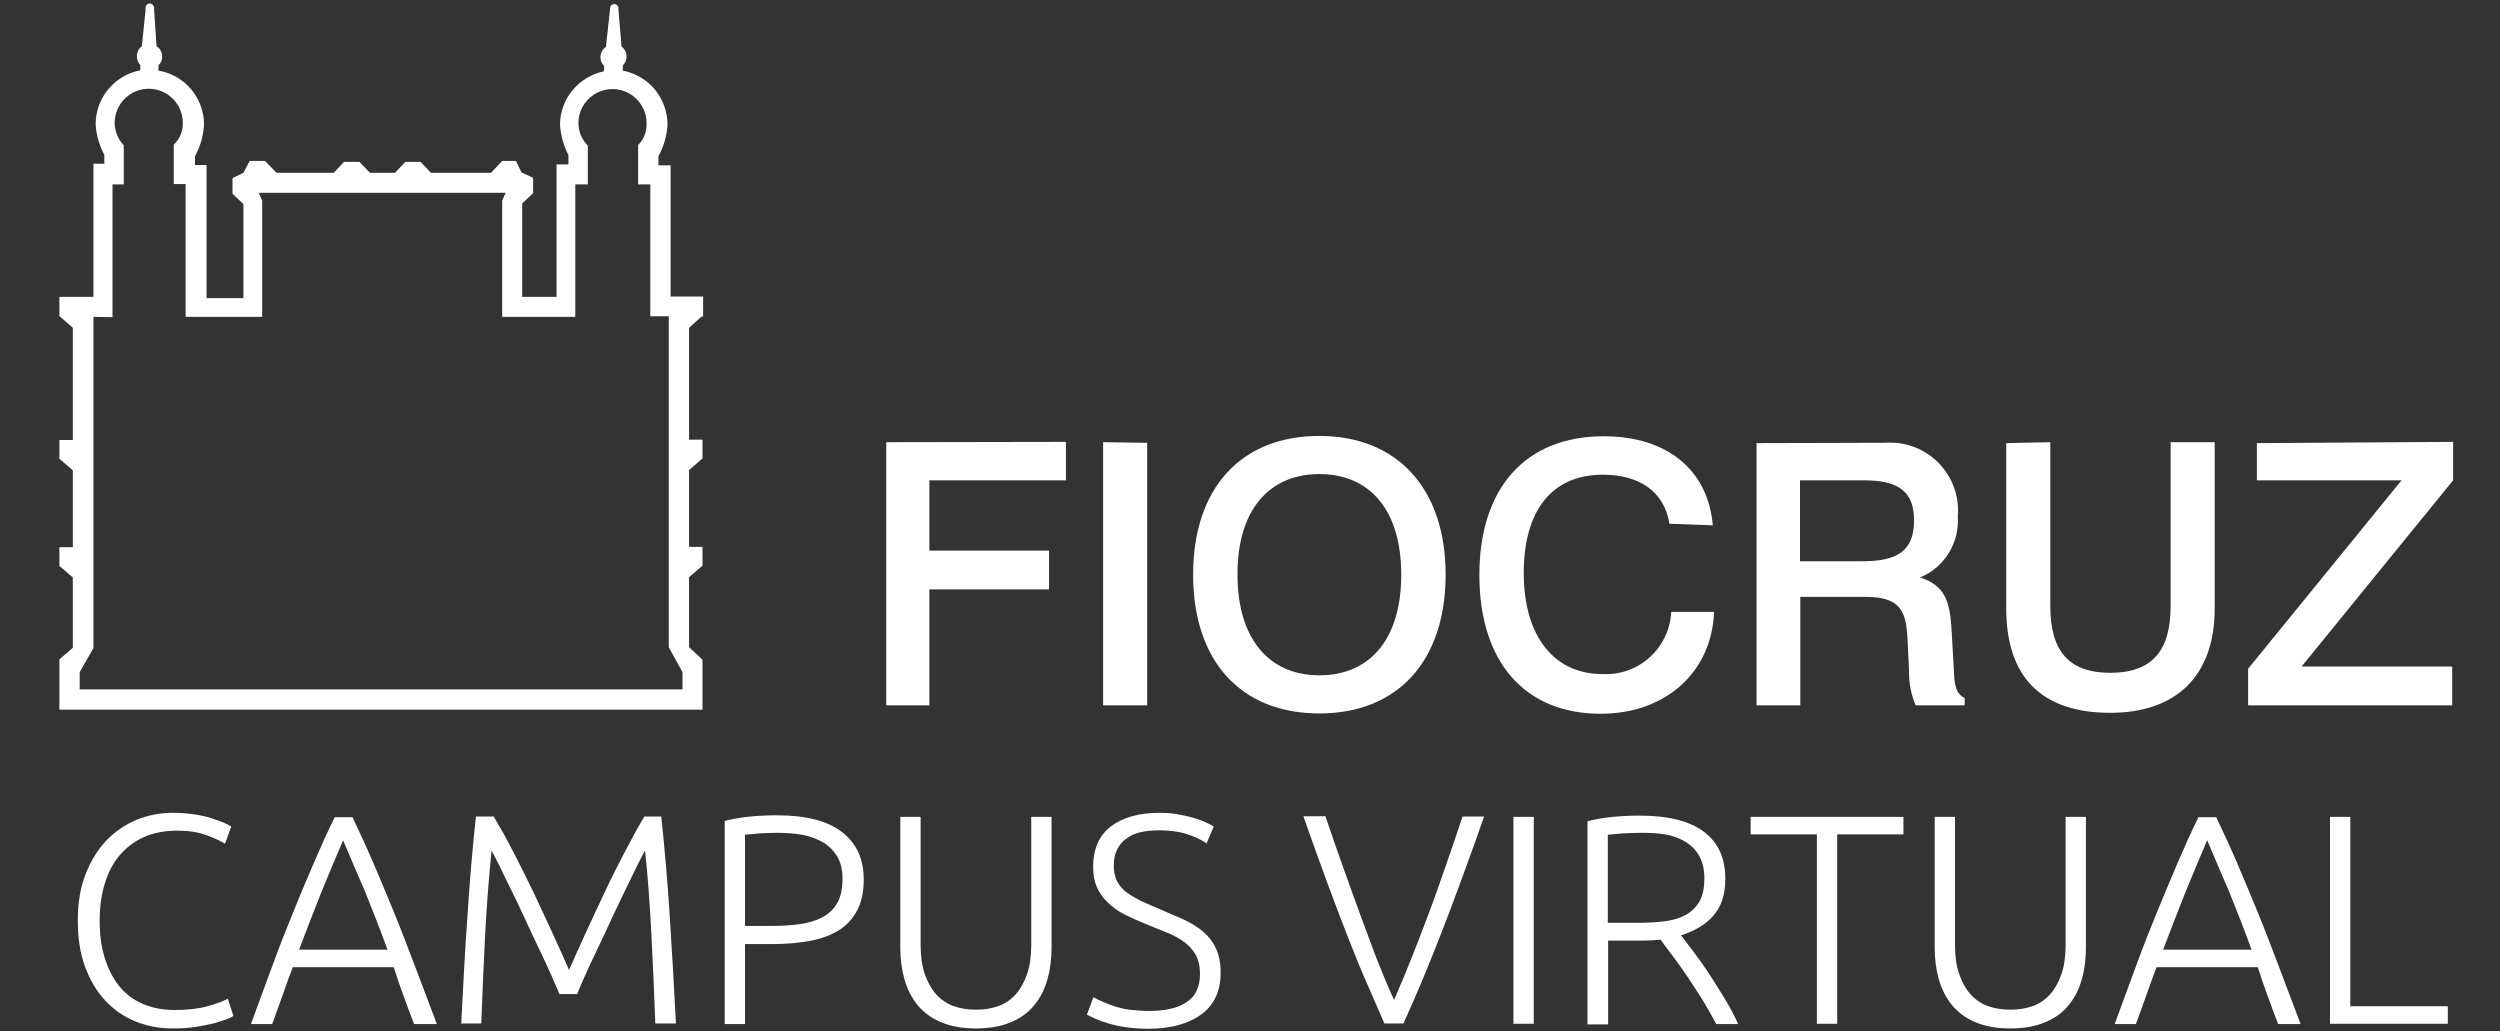 <?xml version="1.0" encoding="utf-8"?>
<!-- Generator: Adobe Illustrator 23.1.1, SVG Export Plug-In . SVG Version: 6.00 Build 0)  -->
<svg version="1.1" id="Layer_1" xmlns="http://www.w3.org/2000/svg" xmlns:xlink="http://www.w3.org/1999/xlink" x="0px" y="0px"
	 viewBox="0 0 800 330" style="enable-background:new 0 0 800 330;" xml:space="preserve">
<rect x="0" y="0" width="800" height="330" fill="#333333" stroke="none"/>
<style type="text/css">
	.st0{fill:#FFFFFF;}
</style>
<g id="logo-campus-virtual">
	<g>
		<path class="st0" d="M29.9,207.4l-4.4,7.7L29.9,207.4z M29.9,101.4v106l0,0l-4.4,7.7v5.5h192.9v-5.5l-4.4-8l0,0V101.2h-5.9V59
			h-3.9V46.4c1.9-1.8,2.8-4.4,2.7-7c0-6-4.9-10.9-10.9-10.9s-10.9,4.9-10.9,10.9c0,2.7,1.1,5.3,3,7.2V59h-4v42.4h-23.4V64.2l1.1-2.5
			h-79l1.1,2.5V95l0,0v6.4H59.4V58.9h-3.8V46.3c1.9-1.8,3-4.3,2.9-7c0-6-4.9-10.9-10.9-10.9s-10.9,4.9-10.9,10.9
			c0,2.7,1.1,5.3,2.9,7.2V59H36v42.5L29.9,101.4L29.9,101.4z M23.3,104.9l-4.1-3.6H19V95h10.9V58.8l0,0v-6.4h3.5v-2.8
			c-1.6-3-2.6-6.4-2.8-9.8c0-8.5,6-15.7,14.3-17.3v-1.7c-0.7-0.8-1.1-1.7-1.1-2.8c0-1.3,0.6-2.5,1.6-3.2L46.6,3
			c-0.1-0.2-0.1-0.4,0-0.6c0-0.7,0.6-1.3,1.3-1.3s1.3,0.6,1.4,1.3c0.1,0.2,0.1,0.4,0,0.6l0.8,11.8c1.1,0.7,1.8,1.9,1.8,3.3
			c0,1.1-0.4,2.1-1.2,2.8v1.7c8.4,1.4,14.6,8.7,14.6,17.3c-0.2,3.5-1.2,7-2.9,10.1v2.8h3.7v6.4l0,0v36.2h11.8V65.3L74.4,62v-5
			l3.5-1.7l0,0l2-3.8h4.9l3.7,3.8h18.3l3.3-3.5h4.9l3.4,3.5h8l3.3-3.5h4.9l3.3,3.5h19.2l3.6-3.8h4.4l1.8,3.7l3.7,1.7v4.9l-3.5,3.3
			V95h11V52.6h3.8v-3c-1.6-3-2.5-6.4-2.7-9.8c0.1-8.3,6-15.3,14.1-17v-1.7c-1.6-1.6-1.5-4.1,0-5.6c0.2-0.2,0.4-0.4,0.6-0.5l1.3-11.9
			c0-0.2,0-0.4,0-0.6c0.1-0.7,0.7-1.2,1.4-1.2s1.3,0.6,1.3,1.3c0,0.2,0,0.4,0,0.6l1,11.7c1,0.7,1.6,1.9,1.6,3.2c0,1-0.4,2.1-1.2,2.8
			v1.7c8.3,1.6,14.3,8.8,14.3,17.3c-0.2,3.5-1.2,7-2.9,10.1v2.9h3.9v42H225v6.4h-0.5l-4,3.6v35.8h4.3v6l-4.3,3.7V175h4.3v6l-4.3,3.7
			v22.4l0,0l4.3,4v9.6l0,0v6.4H19v-6.5l0,0V211l4.3-3.7l0,0v-22.5l-4.3-3.7v-6h4.3v-24.6l-4.3-3.7v-6h4.3V104.9z"/>
	</g>
	<g>
		<path class="st0" d="M283.6,141.5v84.2h13.8v-37.1h38.3v-12.4h-38.3v-22.5h43.7v-12.3L283.6,141.5L283.6,141.5z M353,141.5v84.2
			h14.1v-84L353,141.5z M422.2,139.5c-25,0-40.4,16.6-40.4,44.4s15.4,44.4,40.4,44.4s40.4-16.7,40.4-44.4
			C462.6,156.3,447.1,139.5,422.2,139.5z M422.2,151.7c16.2,0,26.2,11.6,26.2,32.2s-10,32.2-26.2,32.2S396,204.3,396,183.9
			C395.9,163.4,406,151.7,422.2,151.7z M548.1,168.1c-1.5-17.5-14.4-28.5-34.9-28.5c-24.9,0-39.8,16.4-39.8,44.4
			s14.7,44.4,38.8,44.4c21,0,35.6-13.5,36.3-32.6h-13.7c-0.6,11.6-10.4,20.5-22,19.9c0,0,0,0-0.1,0c-15.3,0-25.1-12-25.1-32.3
			s9.2-31.5,25.3-31.5c12.1,0,19.8,5.8,21.3,15.7L548.1,168.1z M562.1,141.8v83.9h14V191h21c11.1,0,12.9,4.7,13.3,13.5l0.5,10.1
			c-0.1,3.8,0.6,7.6,2.1,11.1h15.7v-2.3c-3.2-1.7-3.3-4.8-3.5-9.7l-0.7-12.1c-0.5-9.1-2.1-14.3-10.1-16.8
			c7.8-3.2,12.7-11.1,12.1-19.6c1-12-7.9-22.5-19.9-23.5c-1.3-0.1-2.6-0.1-3.8,0c-0.5,0-2,0-4.5,0L562.1,141.8z M575.9,153.7h20.4
			c10.5,0,16.2,3,16.2,12.8c0,9.7-5.2,13.1-16.5,13.1h-20v-26.2v0.3L575.9,153.7L575.9,153.7z M642,141.8v52.9
			c0,22,11.3,33.4,33.3,33.4c21,0,33.4-11.7,33.4-33.4v-53.2h-14.1V194c0,14.3-6,21.3-19.3,21.3s-19.2-7-19.2-21.3v-52.5L642,141.8z
			 M722.2,141.8v11.9h46.3L719.4,214v11.7h65.3v-12.4h-48.2l48.5-59.6v-12.3L722.2,141.8z"/>
	</g>
	<g>
		<g>
			<path class="st0" d="M55.1,329.1c-4.3,0-8.2-0.8-11.9-2.3s-6.9-3.8-9.6-6.7c-2.7-2.9-4.8-6.5-6.4-10.8s-2.3-9.2-2.3-14.8
				c0-5.5,0.8-10.5,2.5-14.8s3.9-7.9,6.7-10.8s6.1-5.1,9.7-6.6c3.7-1.5,7.6-2.2,11.6-2.2c2.5,0,4.7,0.2,6.8,0.5
				c2,0.3,3.8,0.7,5.4,1.2c1.5,0.5,2.8,1,3.9,1.4c1.1,0.5,1.9,0.9,2.5,1.3l-2,5.5c-1.6-1-3.6-1.9-6.1-2.8s-5.5-1.4-9.1-1.4
				c-4.1,0-7.8,0.7-10.8,2.1c-3.1,1.4-5.7,3.4-7.8,5.9s-3.7,5.6-4.7,9.1c-1.1,3.5-1.6,7.4-1.6,11.7c0,4.4,0.5,8.4,1.6,11.9
				c1.1,3.5,2.6,6.5,4.6,9s4.5,4.4,7.5,5.7s6.4,2,10.2,2c4.2,0,7.7-0.4,10.6-1.2c2.8-0.8,5-1.6,6.5-2.4l1.8,5.5
				c-0.4,0.3-1.2,0.7-2.3,1.1c-1.1,0.4-2.5,0.8-4.1,1.3c-1.7,0.4-3.6,0.8-5.7,1.1C60.2,329,57.8,329.1,55.1,329.1z"/>
		</g>
		<g>
			<path class="st0" d="M132.5,327.7c-1.3-3.3-2.4-6.4-3.5-9.4c-1.1-3-2.1-5.9-3-8.8H93.7c-1.1,2.9-2.2,5.8-3.2,8.8
				c-1.1,3-2.2,6.1-3.4,9.4h-6.8c2.5-6.9,4.9-13.3,7.1-19.3s4.4-11.6,6.6-16.9c2.1-5.3,4.3-10.4,6.4-15.3s4.3-9.8,6.7-14.7h5.7
				c2.3,4.9,4.6,9.8,6.7,14.7c2.1,4.9,4.2,10,6.4,15.3s4.3,10.9,6.6,16.9s4.7,12.4,7.3,19.3H132.5z M109.8,268.9
				c-2.4,5.5-4.7,11.1-7,16.7c-2.3,5.7-4.6,11.8-7.1,18.3H124c-2.4-6.6-4.8-12.7-7.1-18.4C114.5,279.9,112.1,274.4,109.8,268.9z"/>
		</g>
		<g>
			<path class="st0" d="M179,318.1c-0.6-1.6-1.6-3.7-2.7-6.3c-1.2-2.6-2.5-5.5-4-8.6s-3-6.3-4.5-9.6c-1.5-3.3-3-6.4-4.4-9.2
				c-1.4-2.9-2.7-5.4-3.7-7.6c-1.1-2.2-1.9-3.7-2.4-4.6c-0.8,8-1.5,16.6-2,25.9s-0.9,19.1-1.3,29.4h-6.4c0.6-12,1.2-23.6,2-34.6
				c0.7-11,1.6-21.6,2.7-31.6h5.7c1.9,3.2,4,6.9,6.1,11c2.2,4.2,4.3,8.5,6.5,13c2.1,4.5,4.2,8.9,6.2,13.3s3.8,8.3,5.3,11.8
				c1.5-3.5,3.3-7.4,5.3-11.8s4.1-8.8,6.2-13.3c2.1-4.5,4.3-8.8,6.5-13s4.2-7.9,6.1-11h5.4c1.1,10.1,2,20.6,2.7,31.6
				s1.4,22.6,2,34.6h-6.6c-0.4-10.3-0.8-20.1-1.3-29.4s-1.1-18-2-25.9c-0.5,0.9-1.3,2.4-2.4,4.6c-1.1,2.2-2.3,4.7-3.7,7.6
				s-2.9,5.9-4.4,9.2c-1.5,3.3-3,6.5-4.5,9.6s-2.8,5.9-4,8.6c-1.2,2.6-2.1,4.7-2.7,6.3H179z"/>
		</g>
		<g>
			<path class="st0" d="M248.6,260.9c9.4,0,16.3,1.8,20.9,5.4s6.9,8.6,6.9,15.2c0,3.8-0.7,7-2,9.6s-3.2,4.8-5.7,6.4
				s-5.5,2.8-9.1,3.5s-7.7,1.1-12.2,1.1h-9v25.6h-6.5v-65c2.3-0.6,5-1.1,8.1-1.4C243,261,245.9,260.9,248.6,260.9z M248.9,266.5
				c-2.4,0-4.5,0.1-6.2,0.2c-1.7,0.2-3.1,0.3-4.3,0.4v29.2h8.2c3.5,0,6.7-0.2,9.5-0.6s5.3-1.2,7.3-2.3c2-1.1,3.6-2.7,4.6-4.6
				c1.1-2,1.6-4.5,1.6-7.6c0-2.9-0.6-5.4-1.8-7.3c-1.2-1.9-2.7-3.4-4.7-4.5c-1.9-1.1-4.2-1.9-6.6-2.3
				C254,266.7,251.5,266.5,248.9,266.5z"/>
		</g>
		<g>
			<path class="st0" d="M312.3,329.1c-4.4,0-8.1-0.7-11.2-2s-5.6-3.2-7.5-5.5c-1.9-2.4-3.3-5.1-4.2-8.3c-0.9-3.2-1.3-6.5-1.3-10.2
				v-41.7h6.5v40.8c0,3.6,0.4,6.8,1.3,9.4s2.1,4.8,3.6,6.5s3.4,3,5.5,3.8c2.2,0.8,4.6,1.2,7.3,1.2c2.7,0,5.1-0.4,7.3-1.2
				c2.2-0.8,4-2.1,5.5-3.8c1.5-1.7,2.7-3.9,3.6-6.5s1.3-5.8,1.3-9.4v-40.8h6.5v41.7c0,3.6-0.4,7-1.3,10.2s-2.2,5.9-4.2,8.3
				c-1.9,2.4-4.4,4.2-7.5,5.5C320.5,328.4,316.7,329.1,312.3,329.1z"/>
		</g>
		<g>
			<path class="st0" d="M367.7,323.5c5.2,0,9.2-0.9,12-2.8c2.9-1.9,4.3-4.9,4.3-9.1c0-2.4-0.5-4.5-1.4-6.1s-2.2-3-3.7-4.1
				s-3.3-2.1-5.3-2.9s-4-1.6-6.2-2.5c-2.7-1.1-5.2-2.2-7.4-3.3c-2.2-1.1-4-2.4-5.5-3.9c-1.5-1.4-2.7-3.1-3.5-4.9s-1.2-4-1.2-6.5
				c0-5.7,1.9-10,5.6-12.9c3.8-2.9,9-4.4,15.7-4.4c1.8,0,3.5,0.1,5.3,0.4c1.7,0.3,3.3,0.6,4.8,1s2.9,0.9,4.1,1.4s2.3,1.1,3.1,1.6
				l-2.3,5.4c-1.8-1.3-4.1-2.3-6.7-3.1c-2.6-0.8-5.5-1.1-8.6-1.1c-2.1,0-4,0.2-5.8,0.6s-3.3,1.1-4.5,2c-1.3,0.9-2.3,2.1-3,3.5
				s-1.1,3.1-1.1,5.1s0.4,3.8,1.1,5.2c0.8,1.4,1.8,2.6,3.2,3.6c1.4,1,3,1.9,4.8,2.8c1.8,0.8,3.9,1.7,6,2.6c2.6,1.1,5.1,2.2,7.4,3.2
				c2.3,1.1,4.4,2.4,6.1,3.8c1.7,1.5,3.1,3.2,4.1,5.4c1,2.1,1.5,4.7,1.5,7.7c0,6-2.1,10.5-6.3,13.5c-4.2,3-9.8,4.5-17,4.5
				c-2.5,0-4.9-0.2-7-0.5s-4-0.7-5.6-1.2c-1.7-0.5-3.1-1-4.2-1.5s-2-1-2.7-1.3l2.1-5.6c0.6,0.4,1.5,0.8,2.6,1.3s2.4,1,3.8,1.5
				c1.5,0.5,3.1,0.9,5,1.2C363.4,323.3,365.4,323.5,367.7,323.5z"/>
		</g>
		<g>
			<path class="st0" d="M424.2,261.4c1.9,5.7,3.8,11,5.6,16.1c1.8,5.1,3.6,10,5.3,14.7c1.7,4.7,3.5,9.4,5.2,14
				c1.8,4.6,3.7,9.2,5.8,13.8c2-4.6,3.9-9.1,5.7-13.7c1.8-4.6,3.6-9.2,5.4-14c1.8-4.7,3.5-9.7,5.3-14.8c1.8-5.1,3.6-10.5,5.5-16.2
				h6.9c-2.9,8.4-5.6,15.7-7.9,22s-4.5,12-6.5,17.1s-3.9,9.8-5.7,14.1c-1.8,4.3-3.7,8.6-5.7,13H443c-1.9-4.4-3.8-8.8-5.7-13.1
				c-1.9-4.3-3.8-9-5.8-14.1s-4.2-10.8-6.5-17.1c-2.3-6.3-5-13.6-7.9-22h7.1V261.4z"/>
		</g>
		<g>
			<path class="st0" d="M484.3,261.4h6.5v66.2h-6.5V261.4z"/>
		</g>
		<g>
			<path class="st0" d="M552.1,281.3c0,5-1.3,8.9-3.9,11.8c-2.6,2.9-6.1,4.9-10.3,6.2c1,1.3,2.3,3,4,5.2c1.6,2.2,3.3,4.5,5,7.1
				s3.4,5.3,5.1,8.1c1.7,2.8,3.1,5.5,4.2,8h-7c-1.3-2.5-2.8-5.1-4.3-7.6c-1.6-2.5-3.2-5-4.8-7.4s-3.2-4.6-4.7-6.6s-2.9-3.8-4-5.4
				c-2,0.2-4.1,0.3-6.1,0.3h-10.7v26.8H508v-65c2.3-0.6,5-1.1,8.1-1.4s5.9-0.4,8.6-0.4c9.1,0,16,1.7,20.6,5.2
				S552.1,274.6,552.1,281.3z M525.4,266.5c-2.4,0-4.5,0.1-6.4,0.2c-1.8,0.2-3.3,0.3-4.5,0.4v28.2h9c3,0,5.8-0.1,8.5-0.4
				s5-0.9,7-1.9s3.5-2.4,4.7-4.3c1.1-1.8,1.7-4.4,1.7-7.6c0-2.9-0.6-5.4-1.7-7.3c-1.1-1.9-2.6-3.4-4.5-4.5c-1.8-1.1-4-1.9-6.4-2.3
				S527.9,266.5,525.4,266.5z"/>
		</g>
		<g>
			<path class="st0" d="M609.1,261.4v5.6h-21.2v60.6h-6.5V267h-21.2v-5.6H609.1z"/>
		</g>
		<g>
			<path class="st0" d="M643.3,329.1c-4.4,0-8.1-0.7-11.2-2c-3.1-1.3-5.6-3.2-7.5-5.5c-1.9-2.4-3.3-5.1-4.2-8.3
				c-0.9-3.2-1.3-6.5-1.3-10.2v-41.7h6.5v40.8c0,3.6,0.4,6.8,1.3,9.4c0.9,2.6,2.1,4.8,3.6,6.5s3.4,3,5.5,3.8
				c2.2,0.8,4.6,1.2,7.3,1.2s5.1-0.4,7.3-1.2c2.2-0.8,4-2.1,5.5-3.8c1.5-1.7,2.7-3.9,3.6-6.5c0.9-2.6,1.3-5.8,1.3-9.4v-40.8h6.5
				v41.7c0,3.6-0.4,7-1.3,10.2c-0.9,3.2-2.2,5.9-4.2,8.3c-1.9,2.4-4.4,4.2-7.5,5.5C651.5,328.4,647.7,329.1,643.3,329.1z"/>
		</g>
		<g>
			<path class="st0" d="M729,327.7c-1.3-3.3-2.4-6.4-3.5-9.4s-2.1-5.9-3-8.8h-32.4c-1.1,2.9-2.2,5.8-3.2,8.8c-1.1,3-2.2,6.1-3.4,9.4
				h-6.8c2.5-6.9,4.9-13.3,7.1-19.3c2.2-6,4.4-11.6,6.6-16.9c2.2-5.3,4.3-10.4,6.4-15.3c2.1-4.9,4.3-9.8,6.7-14.7h5.7
				c2.3,4.9,4.6,9.8,6.7,14.7c2.1,4.9,4.2,10,6.4,15.3s4.3,10.9,6.6,16.9s4.7,12.4,7.3,19.3H729z M706.3,268.9
				c-2.4,5.5-4.7,11.1-7,16.7c-2.3,5.7-4.6,11.8-7.1,18.3h28.3c-2.4-6.6-4.8-12.7-7.1-18.4C711,279.9,708.6,274.4,706.3,268.9z"/>
		</g>
		<g>
			<path class="st0" d="M783.3,322v5.6h-37.7v-66.2h6.5V322H783.3z"/>
		</g>
	</g>
</g>
</svg>
